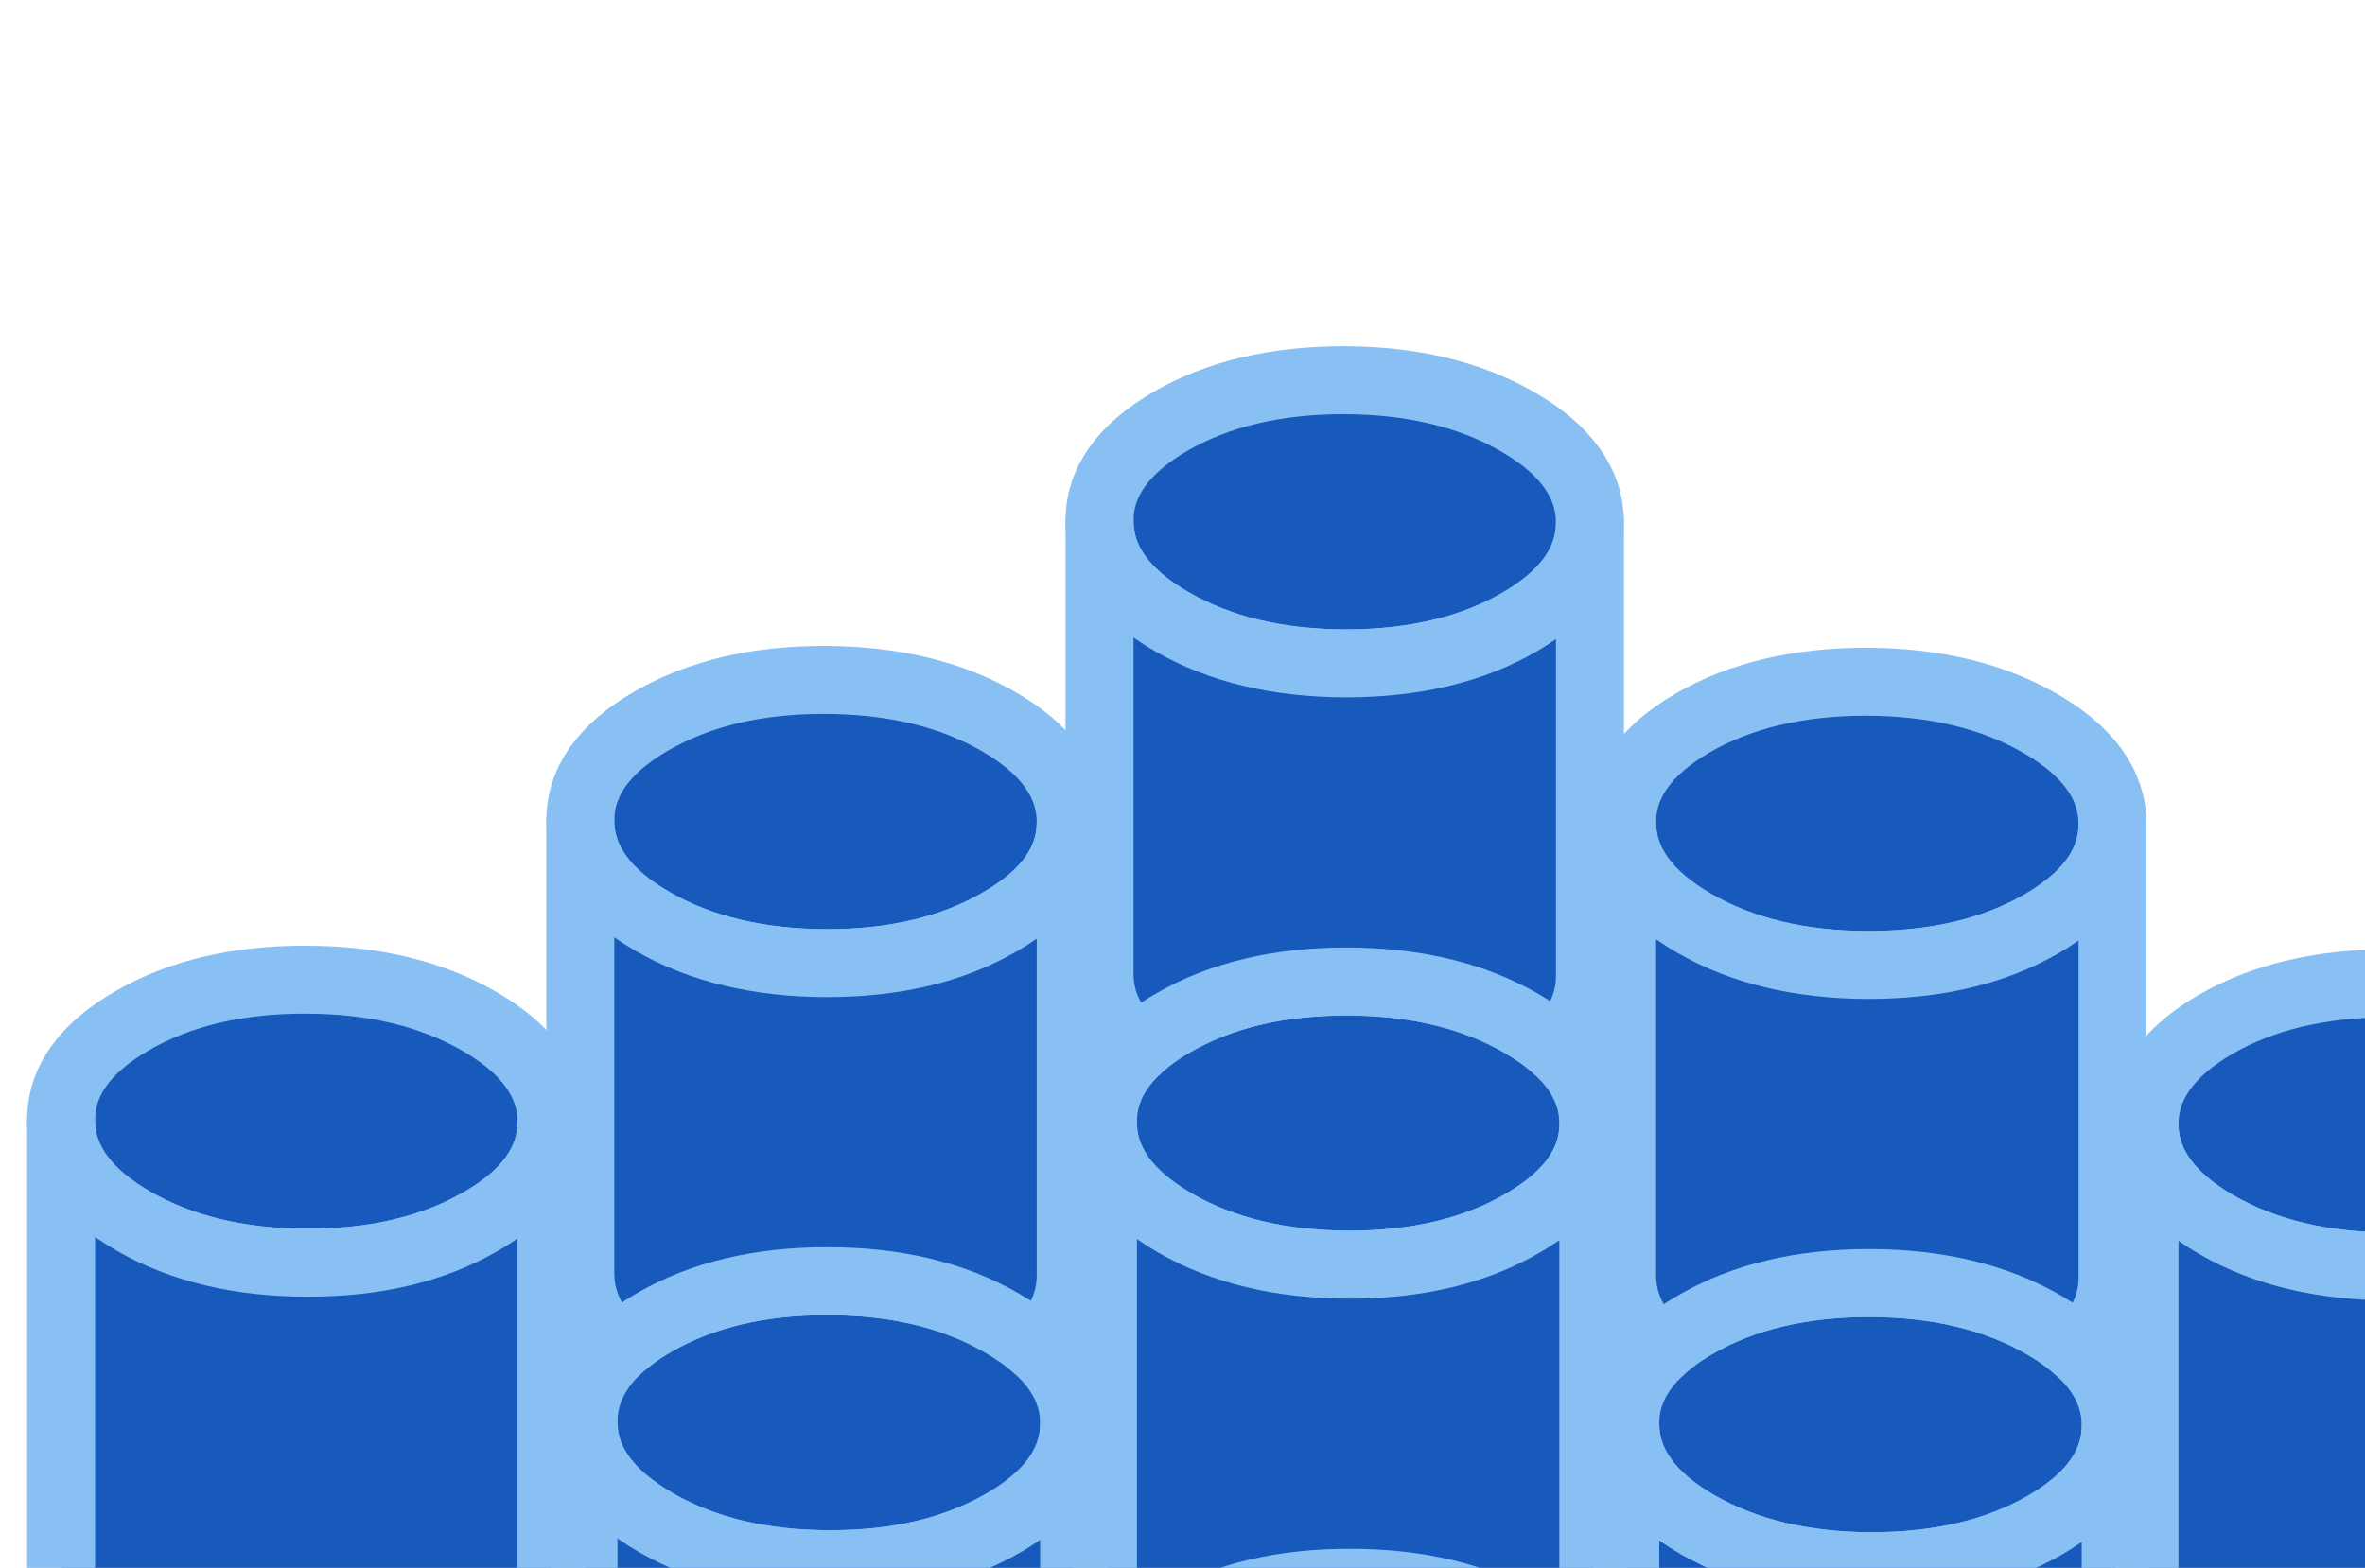 <svg width="570" height="378" viewBox="0 0 570 378" fill="none" xmlns="http://www.w3.org/2000/svg">
<path d="M132.921 270.38V270.489C132.921 279.939 127.241 287.968 115.825 294.523C104.354 301.132 90.425 304.464 74.039 304.409C57.598 304.409 43.669 301.023 32.089 294.359C20.564 287.695 14.774 279.666 14.719 270.216C14.665 260.712 20.4 252.682 31.871 246.073C43.341 239.464 57.27 236.132 73.656 236.187C90.043 236.187 103.972 239.573 115.551 246.237C127.077 252.901 132.867 260.93 132.921 270.38Z" fill="#185ABC" stroke="#89C0F4" stroke-width="16.387" stroke-linecap="round" stroke-linejoin="round"/>
<path d="M258.884 343.08V343.189C258.884 352.639 253.149 360.668 241.733 367.223C230.262 373.832 216.333 377.164 199.947 377.11C183.56 377.11 169.577 373.723 158.052 367.059C146.527 360.395 140.682 352.366 140.628 342.916C140.628 336.362 143.304 330.517 148.766 325.328C151.224 323.034 154.228 320.794 157.779 318.773C169.249 312.164 183.178 308.832 199.564 308.887C215.951 308.887 229.934 312.273 241.459 318.937C244.737 320.849 247.577 322.815 249.926 325C255.88 330.299 258.829 336.307 258.884 343.08Z" fill="#185ABC" stroke="#89C0F4" stroke-width="16.387" stroke-linecap="round" stroke-linejoin="round"/>
<path d="M258.062 198.17V198.279C258.062 207.674 252.382 215.704 240.966 222.258C229.495 228.922 215.567 232.199 199.18 232.199C182.794 232.145 168.81 228.813 157.285 222.149C145.705 215.485 139.915 207.401 139.861 197.951C139.806 188.502 145.541 180.418 157.012 173.809C168.483 167.199 182.411 163.867 198.798 163.922C215.184 163.977 229.167 167.309 240.693 173.972C252.218 180.636 258.008 188.666 258.062 198.17Z" fill="#185ABC" stroke="#89C0F4" stroke-width="16.387" stroke-linecap="round" stroke-linejoin="round"/>
<path d="M384.025 270.87V270.979C384.025 280.374 378.289 288.404 366.873 294.958C355.402 301.622 341.474 304.899 325.088 304.899C308.701 304.845 294.717 301.513 283.192 294.849C271.667 288.185 265.822 280.101 265.822 270.651C265.768 264.097 268.499 258.252 273.961 253.063C276.364 250.715 279.369 248.53 282.919 246.509C294.39 239.899 308.319 236.622 324.705 236.622C341.092 236.677 355.075 240.009 366.6 246.672C369.877 248.584 372.717 250.551 375.066 252.736C381.02 258.034 383.97 264.097 384.025 270.87Z" fill="#185ABC" stroke="#89C0F4" stroke-width="16.387" stroke-linecap="round" stroke-linejoin="round"/>
<path d="M509.152 198.606V198.715C509.152 208.11 503.417 216.139 492.001 222.749C480.53 229.358 466.602 232.635 450.215 232.635C433.828 232.635 419.845 229.249 408.32 222.585C396.795 215.921 391.005 207.837 390.95 198.387C390.896 188.938 396.576 180.908 408.047 174.244C419.518 167.635 433.446 164.358 449.833 164.358C466.219 164.413 480.202 167.744 491.728 174.408C503.308 181.072 509.097 189.156 509.152 198.606Z" fill="#185ABC" stroke="#89C0F4" stroke-width="16.387" stroke-linecap="round" stroke-linejoin="round"/>
<path d="M635.061 271.306V271.416C635.061 280.811 629.38 288.895 617.964 295.449C606.493 302.059 592.565 305.336 576.124 305.336C559.737 305.281 545.808 301.949 534.228 295.285C522.703 288.622 516.913 280.538 516.858 271.088C516.858 261.638 522.539 253.609 534.01 246.945C545.48 240.336 559.409 237.059 575.796 237.059C592.182 237.059 606.111 240.445 617.691 247.109C629.216 253.773 635.006 261.857 635.061 271.306Z" fill="#185ABC" stroke="#89C0F4" stroke-width="16.387" stroke-linecap="round" stroke-linejoin="round"/>
<path d="M509.919 343.571V343.68C509.919 353.075 504.238 361.104 492.822 367.714C481.351 374.323 467.368 377.6 450.982 377.6C434.595 377.545 420.666 374.214 409.087 367.55C397.561 360.886 391.771 352.802 391.717 343.352C391.662 336.798 394.393 330.953 399.91 325.764C402.314 323.415 405.318 321.23 408.868 319.209C420.339 312.6 434.267 309.323 450.654 309.323C467.04 309.377 480.969 312.709 492.549 319.373C495.826 321.285 498.612 323.251 500.961 325.436C506.914 330.735 509.864 336.798 509.919 343.571Z" fill="#185ABC" stroke="#89C0F4" stroke-width="16.387" stroke-linecap="round" stroke-linejoin="round"/>
<path d="M384.777 415.835V415.945C384.777 425.34 379.097 433.369 367.626 439.924C356.155 446.588 342.227 449.865 325.84 449.81C309.454 449.81 295.525 446.478 283.945 439.76C272.42 433.096 266.63 425.067 266.576 415.617C266.521 409.062 269.252 403.218 274.714 398.029C277.172 395.735 280.176 393.495 283.727 391.474C295.197 384.865 309.126 381.533 325.512 381.588C341.899 381.588 355.828 384.974 367.408 391.638C370.74 393.55 373.525 395.571 375.874 397.646C381.773 402.999 384.723 409.062 384.777 415.835Z" fill="#185ABC" stroke="#89C0F4" stroke-width="16.387" stroke-linecap="round" stroke-linejoin="round"/>
<path d="M383.203 125.905V126.014C383.203 135.409 377.523 143.439 366.107 150.048C354.637 156.657 340.707 159.935 324.321 159.935C307.934 159.935 293.952 156.548 282.426 149.884C270.847 143.22 265.057 135.136 265.002 125.687C264.947 116.237 270.682 108.208 282.153 101.544C293.623 94.934 307.552 91.657 323.939 91.657C340.325 91.712 354.308 95.044 365.833 101.708C377.359 108.372 383.149 116.456 383.203 125.905Z" fill="#185ABC" stroke="#89C0F4" stroke-width="16.387" stroke-linecap="round" stroke-linejoin="round"/>
<path d="M635.061 271.419V380.553C635.115 390.003 629.435 398.087 617.964 404.696C606.493 411.306 592.565 414.583 576.124 414.583C559.737 414.528 545.808 411.196 534.228 404.532C522.703 397.869 516.913 389.785 516.858 380.335V271.091C516.913 280.541 522.703 288.625 534.228 295.289C545.808 301.953 559.737 305.285 576.124 305.339C592.565 305.339 606.493 302.062 617.964 295.453C629.38 288.898 635.061 280.814 635.061 271.419Z" fill="#185ABC" stroke="#89C0F4" stroke-width="16.387" stroke-linecap="round" stroke-linejoin="round"/>
<path d="M509.918 343.683V452.818C509.973 462.267 504.292 470.297 492.822 476.96C481.351 483.57 467.368 486.847 450.981 486.847C434.595 486.792 420.666 483.46 409.086 476.797C397.561 470.133 391.771 462.049 391.716 452.599V343.355C391.771 352.805 397.561 360.889 409.086 367.553C420.666 374.217 434.595 377.549 450.981 377.603C467.368 377.603 481.351 374.326 492.822 367.717C504.238 361.108 509.918 353.078 509.918 343.683Z" fill="#185ABC" stroke="#89C0F4" stroke-width="16.387" stroke-linecap="round" stroke-linejoin="round"/>
<path d="M509.151 198.718V307.853C509.206 314.407 506.475 320.252 500.958 325.441C498.609 323.256 495.823 321.29 492.546 319.378C480.966 312.714 467.038 309.382 450.651 309.328C434.265 309.328 420.336 312.605 408.865 319.214C405.315 321.235 402.311 323.42 399.907 325.769C393.954 320.47 391.005 314.407 390.95 307.634V198.391C391.005 207.84 396.794 215.924 408.319 222.588C419.844 229.252 433.828 232.584 450.214 232.639C466.601 232.639 480.53 229.361 492 222.752C503.416 216.143 509.151 208.113 509.151 198.718Z" fill="#185ABC" stroke="#89C0F4" stroke-width="16.387" stroke-linecap="round" stroke-linejoin="round"/>
<path d="M383.203 126.011V235.146C383.257 241.701 380.527 247.545 375.065 252.734C372.716 250.549 369.876 248.583 366.598 246.671C355.073 240.007 341.09 236.675 324.703 236.621C308.317 236.621 294.388 239.898 282.918 246.507C279.367 248.528 276.363 250.713 273.959 253.062C268.005 247.764 265.056 241.701 265.002 234.928V125.684C265.056 135.133 270.846 143.217 282.426 149.881C293.951 156.545 307.934 159.877 324.321 159.932C340.708 159.932 354.636 156.654 366.107 150.045C377.523 143.436 383.203 135.407 383.203 126.011Z" fill="#185ABC" stroke="#89C0F4" stroke-width="16.387" stroke-linecap="round" stroke-linejoin="round"/>
<path d="M384.023 270.983V380.117C384.023 386.617 381.347 392.461 375.885 397.651C373.536 395.575 370.75 393.554 367.418 391.642C355.838 384.978 341.91 381.592 325.523 381.592C309.137 381.537 295.208 384.869 283.738 391.478C280.187 393.499 277.183 395.739 274.725 398.033C268.826 392.68 265.822 386.672 265.822 379.898V270.655C265.822 280.104 271.666 288.188 283.191 294.852C294.716 301.516 308.7 304.848 325.086 304.903C341.473 304.903 355.401 301.625 366.872 294.962C378.288 288.407 384.023 280.377 384.023 270.983Z" fill="#185ABC" stroke="#89C0F4" stroke-width="16.387" stroke-linecap="round" stroke-linejoin="round"/>
<path d="M258.884 343.192V452.327C258.938 461.831 253.203 469.86 241.733 476.469C230.262 483.079 216.333 486.411 199.947 486.356C183.56 486.356 169.577 482.969 158.052 476.306C146.527 469.642 140.682 461.612 140.628 452.163V342.919C140.628 352.369 146.527 360.398 158.052 367.062C169.577 373.726 183.56 377.112 199.947 377.112C216.333 377.167 230.262 373.835 241.733 367.226C253.149 360.671 258.884 352.642 258.884 343.192Z" fill="#185ABC" stroke="#89C0F4" stroke-width="16.387" stroke-linecap="round" stroke-linejoin="round"/>
<path d="M132.921 270.491V379.626C132.975 389.13 127.295 397.159 115.824 403.769C104.353 410.378 90.425 413.71 74.038 413.655C57.597 413.655 43.669 410.269 32.089 403.605C20.564 396.941 14.774 388.912 14.719 379.462V270.218C14.774 279.668 20.564 287.697 32.089 294.361C43.669 301.025 57.597 304.412 74.038 304.412C90.425 304.466 104.353 301.134 115.824 294.525C127.24 287.97 132.921 279.941 132.921 270.491Z" fill="#185ABC" stroke="#89C0F4" stroke-width="16.387" stroke-linecap="round" stroke-linejoin="round"/>
<path d="M258.062 198.275V307.41C258.062 313.965 255.386 319.809 249.923 324.998C247.575 322.813 244.734 320.847 241.457 318.935C229.932 312.271 215.949 308.885 199.562 308.885C183.175 308.83 169.247 312.162 157.776 318.771C154.226 320.792 151.222 323.032 148.764 325.326C142.865 319.973 139.915 313.91 139.86 307.191V197.948C139.915 207.397 145.705 215.481 157.285 222.145C168.81 228.809 182.793 232.141 199.179 232.196C215.566 232.196 229.495 228.918 240.965 222.254C252.381 215.7 258.062 207.67 258.062 198.275Z" fill="#185ABC" stroke="#89C0F4" stroke-width="16.387" stroke-linecap="round" stroke-linejoin="round"/>
</svg>

